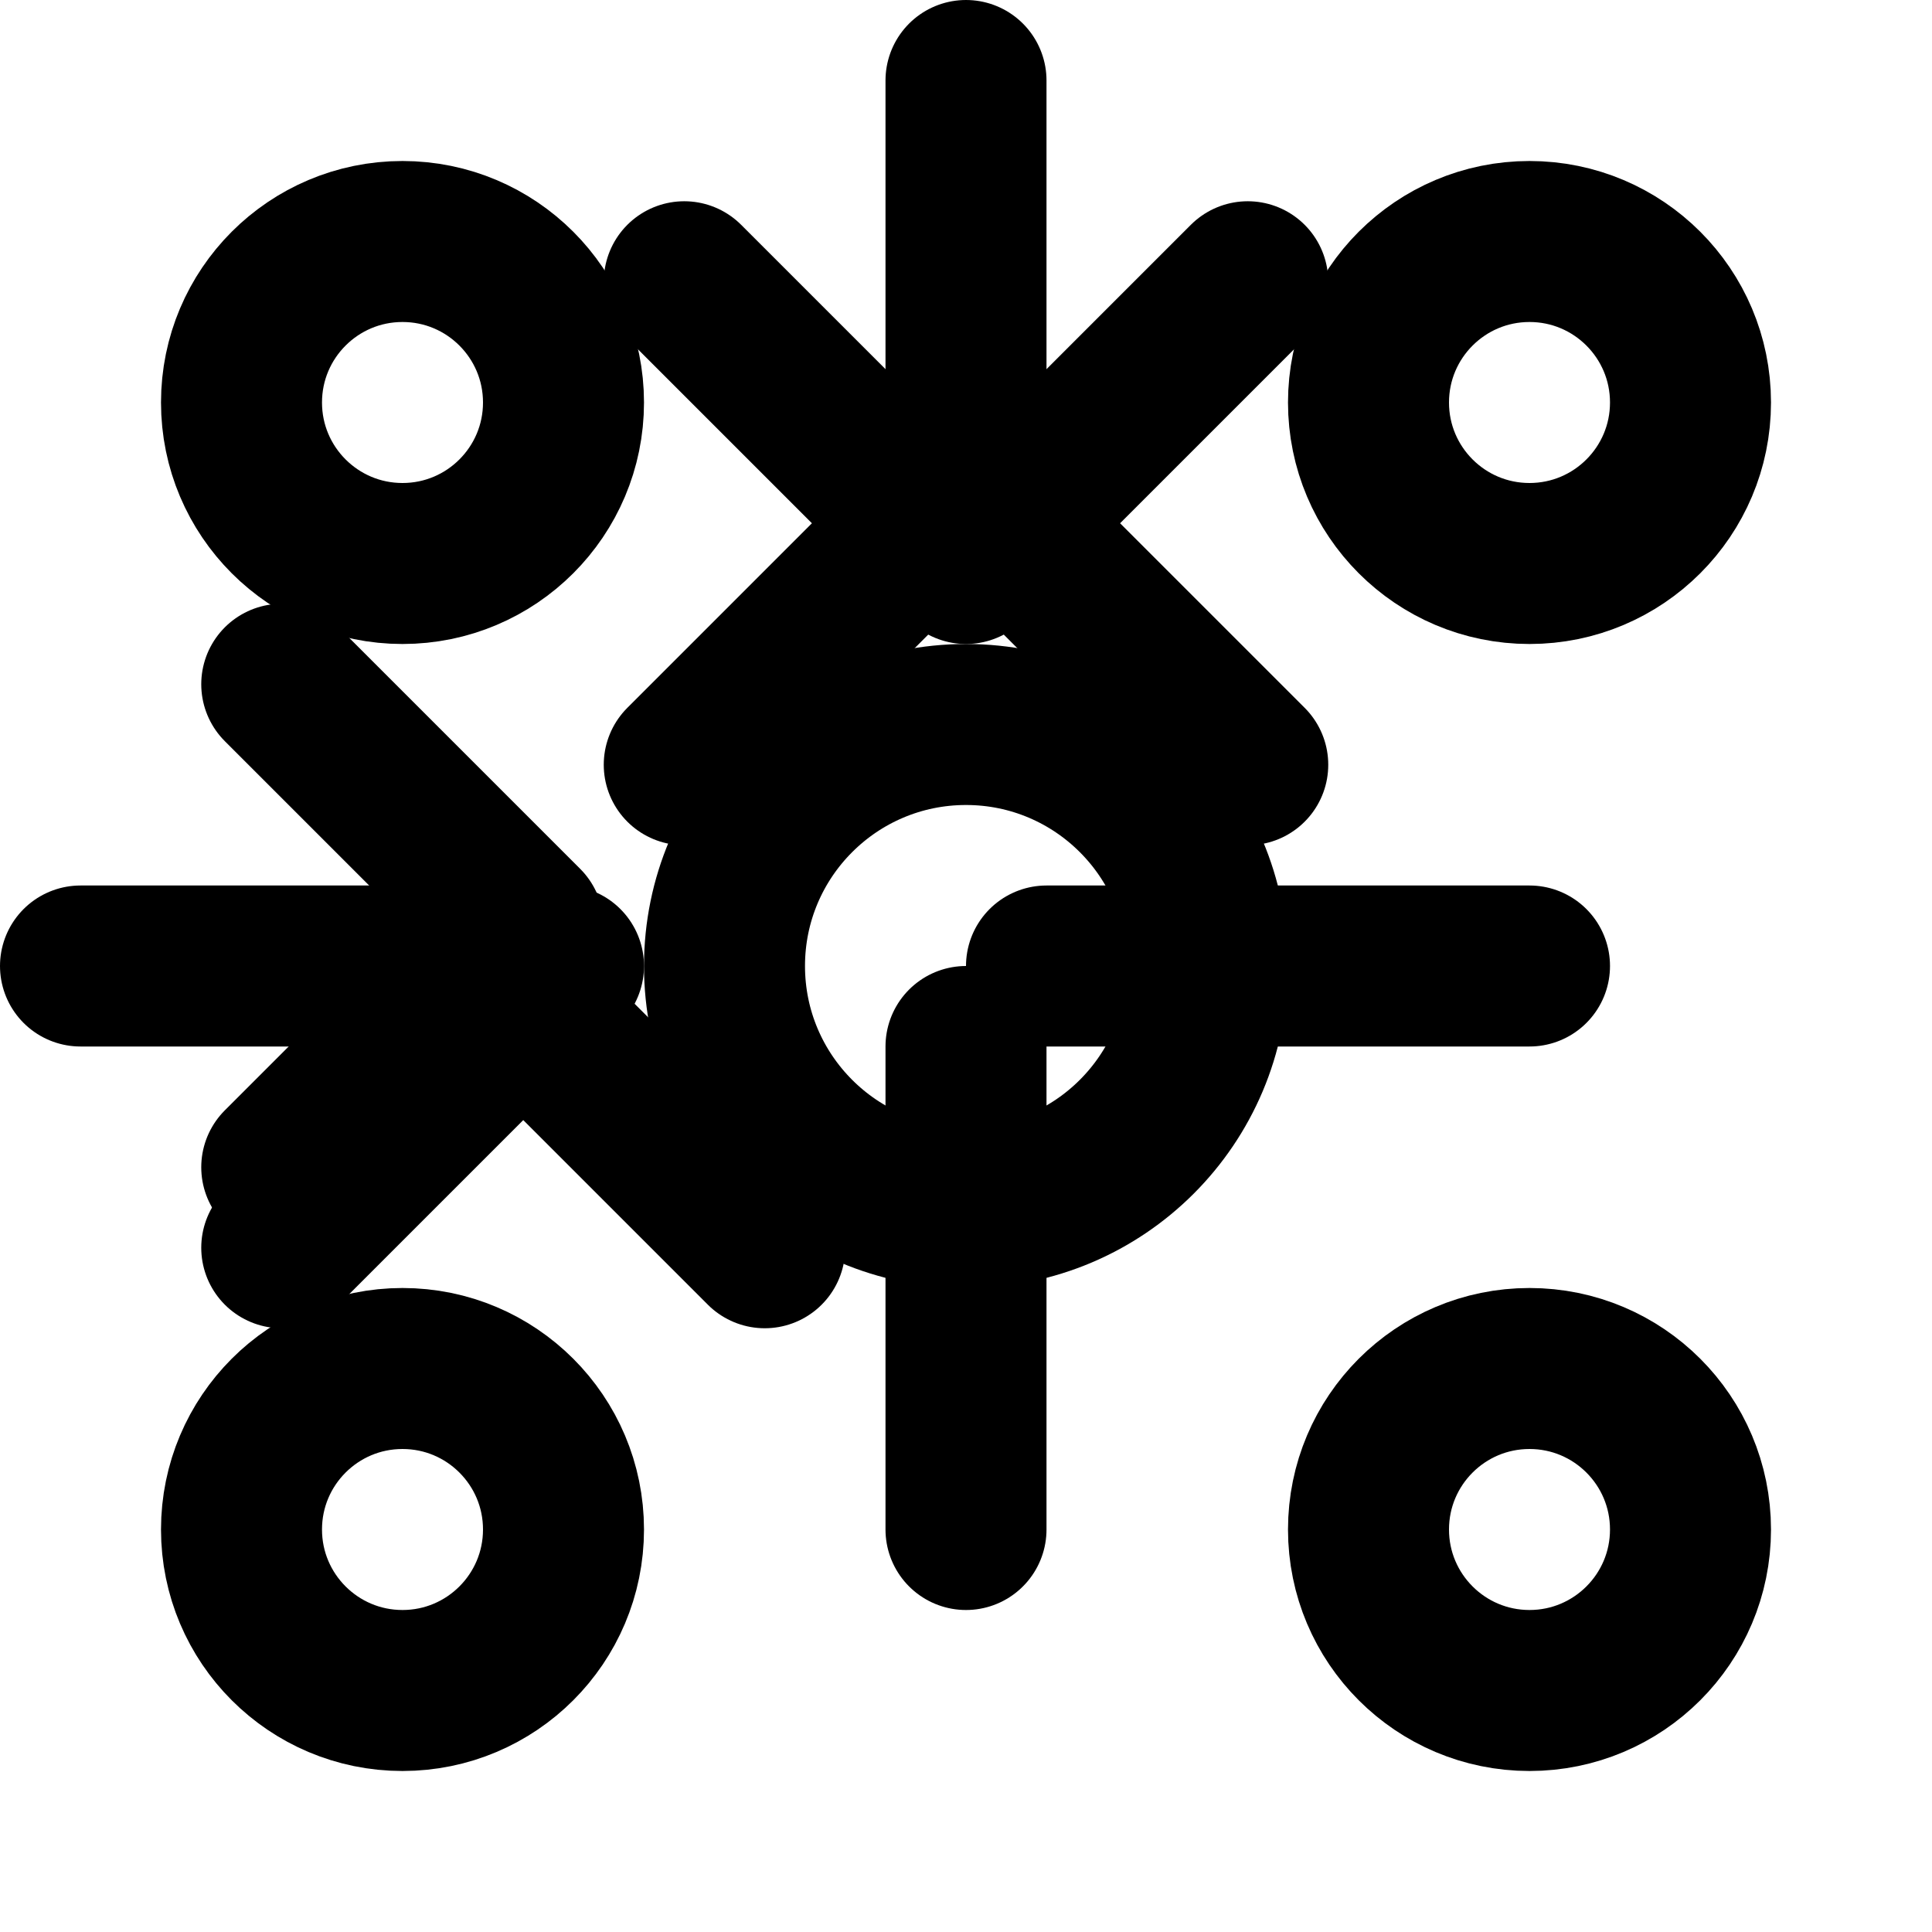 <svg xmlns="http://www.w3.org/2000/svg" viewBox="0 0 24 24" fill="none" stroke="currentColor" stroke-width="2" stroke-linecap="round" stroke-linejoin="round">
  <circle cx="12" cy="12" r="3"/>
  <path d="M12 1v6m0 6v6"/>
  <path d="m15.5 3.5-3 3 3 3"/>
  <path d="m8.5 3.5 3 3-3 3"/>
  <path d="M1 12h6m6 0h6"/>
  <path d="m3.5 8.5 3 3-3 3"/>
  <path d="m3.5 15.5 3-3 3 3"/>
  <circle cx="5" cy="5" r="2"/>
  <circle cx="19" cy="5" r="2"/>
  <circle cx="5" cy="19" r="2"/>
  <circle cx="19" cy="19" r="2"/>
</svg>